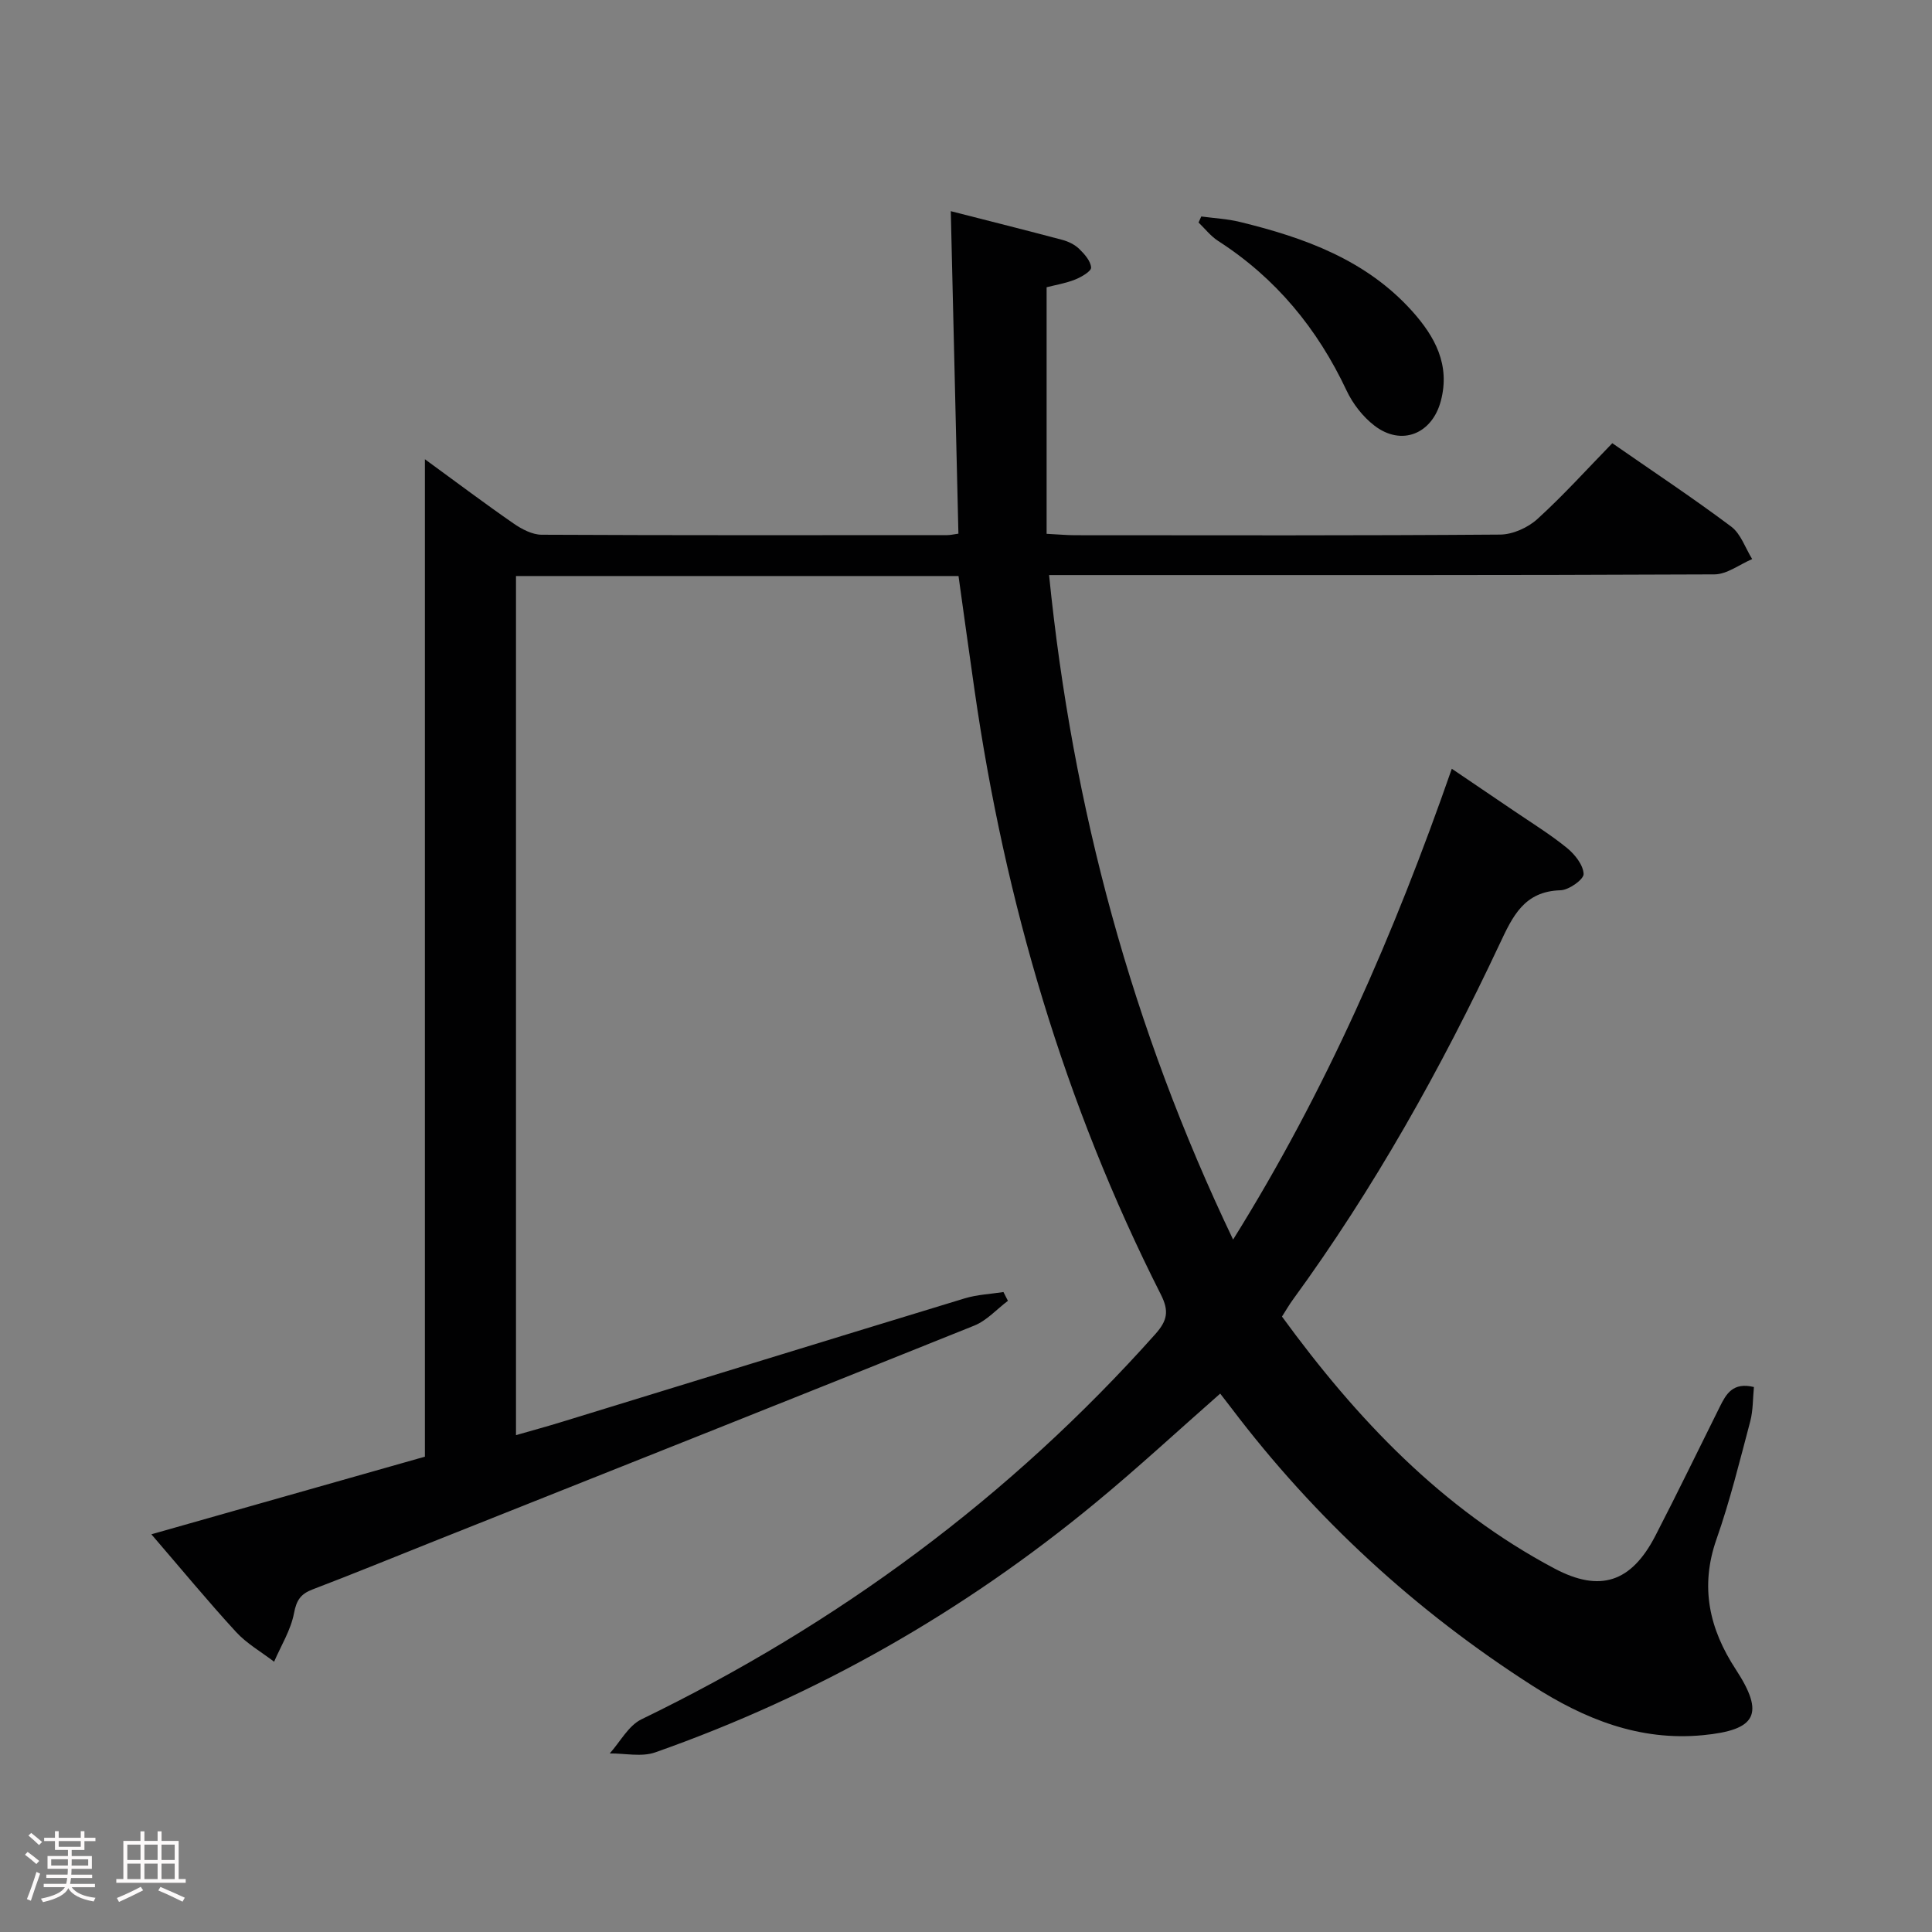 <svg enable-background="new 0 0 400 400" viewBox="0 0 400 400" xmlns="http://www.w3.org/2000/svg"><rect x="0" y="0" width="400" height="400" fill="#808080" stroke="none"/><path d="m5.17 384 .55-.58c.85.61 1.65 1.24 2.4 1.87l-.59.64c-.83-.73-1.62-1.38-2.36-1.93m1.22 9.53-.82-.34c.71-1.76 1.37-3.64 1.98-5.63.24.13.5.25.76.36-.6 1.67-1.24 3.54-1.92 5.61m-.5-13.5.57-.54c.56.44 1.31 1.06 2.26 1.87l-.64.64c-.68-.66-1.41-1.32-2.19-1.97m3.25.46h2.24v-1.36h.77v1.36h4.57v-1.36h.76v1.36h2.28v.69h-2.28v1.84h-2.64v1.26h4.18v2.64h-4.21c0 .45-.02.86-.05 1.21h4.32v.69h-4.38c-.04.34-.1.75-.19 1.22h5.15v.69h-4.82c.87 1.19 2.51 1.92 4.93 2.19-.17.31-.3.57-.37.76-2.77-.49-4.52-1.41-5.26-2.76-.56 1.26-2.3 2.23-5.24 2.9-.12-.24-.26-.48-.43-.72 2.73-.55 4.38-1.34 4.96-2.38h-4.38v-.69h4.65c.1-.38.17-.79.21-1.22h-4.32v-.69h4.4c.03-.34.05-.75.05-1.21h-4.2v-2.64h4.23v-1.26h-2.69v-1.84h-2.24zm1.46 4.46v1.29h3.45c.01-.4.02-.57.01-.53v-.32-.45h-3.46zm1.55-2.59h4.57v-1.19h-4.57zm6.11 2.59h-3.42v.77c-.02.19-.01.37-.02.53h3.44z" fill="#fcfafa"/><path d="m32.63 379.16h.82v1.98h3.54v7.89h1.46v.78h-14.37v-.78h1.46v-7.89h3.54v-1.98h.82v1.98h2.73zm-3.49 11.48.5.73c-1.61.82-3.28 1.63-5 2.41-.13-.27-.28-.55-.44-.82 1.75-.72 3.4-1.49 4.94-2.32m-2.78-5.55h2.73v-3.18h-2.73zm0 3.95h2.73v-3.2h-2.73zm3.54-3.95h2.73v-3.18h-2.73zm0 3.95h2.73v-3.2h-2.73zm7.89 4.68c-1.84-.92-3.51-1.7-5.02-2.32l.45-.73c1.89.8 3.57 1.55 5.04 2.23zm-1.62-11.81h-2.73v3.18h2.73zm-2.73 7.13h2.73v-3.2h-2.73z" fill="#fcfafa"/><g fill="#010102"><path d="m198.45 119.26c-30.61 0-60.9 0-91.62 0v177.87c3.27-.94 6.41-1.79 9.52-2.75 27.79-8.53 55.57-17.1 83.39-25.57 2.57-.78 5.34-.89 8.01-1.31.31.61.62 1.21.93 1.82-2.32 1.75-4.39 4.1-6.99 5.14-37.29 15-74.64 29.83-111.98 44.7-8.33 3.32-16.62 6.72-24.99 9.91-2.47.94-3.34 2.23-3.85 4.93-.66 3.48-2.68 6.71-4.12 10.04-2.65-2.03-5.66-3.74-7.89-6.17-5.83-6.35-11.32-13.01-17.52-20.21 19.17-5.44 37.73-10.7 56.63-16.07 0-68.63 0-137.04 0-206.51 6.64 4.84 12.44 9.21 18.4 13.33 1.68 1.16 3.83 2.29 5.77 2.3 28 .14 55.99.09 83.99.08.64 0 1.29-.16 2.3-.3-.52-22.11-1.04-44.13-1.58-66.77 8.09 2.07 15.6 3.95 23.08 5.94 1.25.33 2.57.97 3.49 1.86 1.11 1.07 2.39 2.51 2.48 3.87.05.77-2.01 1.97-3.31 2.49-1.97.78-4.1 1.13-5.9 1.59v51.05c2.41.12 4.16.29 5.91.29 29.33.02 58.66.09 87.99-.13 2.61-.02 5.74-1.43 7.71-3.22 5.39-4.9 10.29-10.34 15.51-15.7 8.62 5.99 16.79 11.4 24.62 17.27 2 1.5 2.92 4.44 4.34 6.72-2.6 1.1-5.21 3.16-7.82 3.17-43.83.2-87.66.14-131.48.14-1.96 0-3.91 0-6.27 0 4.85 48.22 17.12 93.69 38.1 137.58 19.26-30.87 33.35-63.24 45.28-97.48 4.41 2.99 8.6 5.81 12.78 8.66 3.71 2.53 7.56 4.89 11.04 7.72 1.64 1.33 3.4 3.54 3.47 5.41.04 1.12-3.05 3.33-4.78 3.37-7.55.21-9.92 5.41-12.61 11.13-12.12 25.79-26 50.6-42.83 73.67-.77 1.06-1.42 2.2-2.23 3.46 15.45 21.19 33.07 39.78 56.43 52.17 9.41 4.99 15.88 2.88 20.87-6.77 4.58-8.86 8.92-17.84 13.37-26.77 1.3-2.61 2.69-5.1 7.04-4.04-.23 2.34-.16 4.81-.76 7.1-2.17 8.18-4.19 16.44-6.99 24.41-3.46 9.87-1.49 18.57 4 26.96 6.07 9.28 4.23 12.55-6.8 13.61-13.2 1.27-24.58-3.38-35.24-10.2-24.2-15.48-45.08-34.64-62.44-57.58-.7-.92-1.41-1.83-2.27-2.94-8.71 7.65-17.09 15.42-25.9 22.68-27.31 22.54-57.66 39.83-91.07 51.6-2.81.99-6.26.19-9.42.22 2.16-2.4 3.87-5.75 6.56-7.06 40.65-19.71 76.3-45.99 106.4-79.76 2.5-2.81 2.87-4.77 1.15-8.18-19.99-39.49-32.29-81.39-38.58-125.12-1.11-7.7-2.17-15.42-3.32-23.65z"/><path d="m248.71 44.82c2.67.36 5.4.49 8 1.13 13.39 3.26 26.14 7.86 35.68 18.49 4.7 5.25 7.9 11.09 5.92 18.57-1.81 6.84-8.14 9.42-13.74 5.12-2.4-1.84-4.49-4.53-5.78-7.28-6.03-12.81-14.63-23.27-26.58-30.96-1.54-.99-2.72-2.53-4.06-3.82.18-.41.37-.83.56-1.25z"/></g></svg>